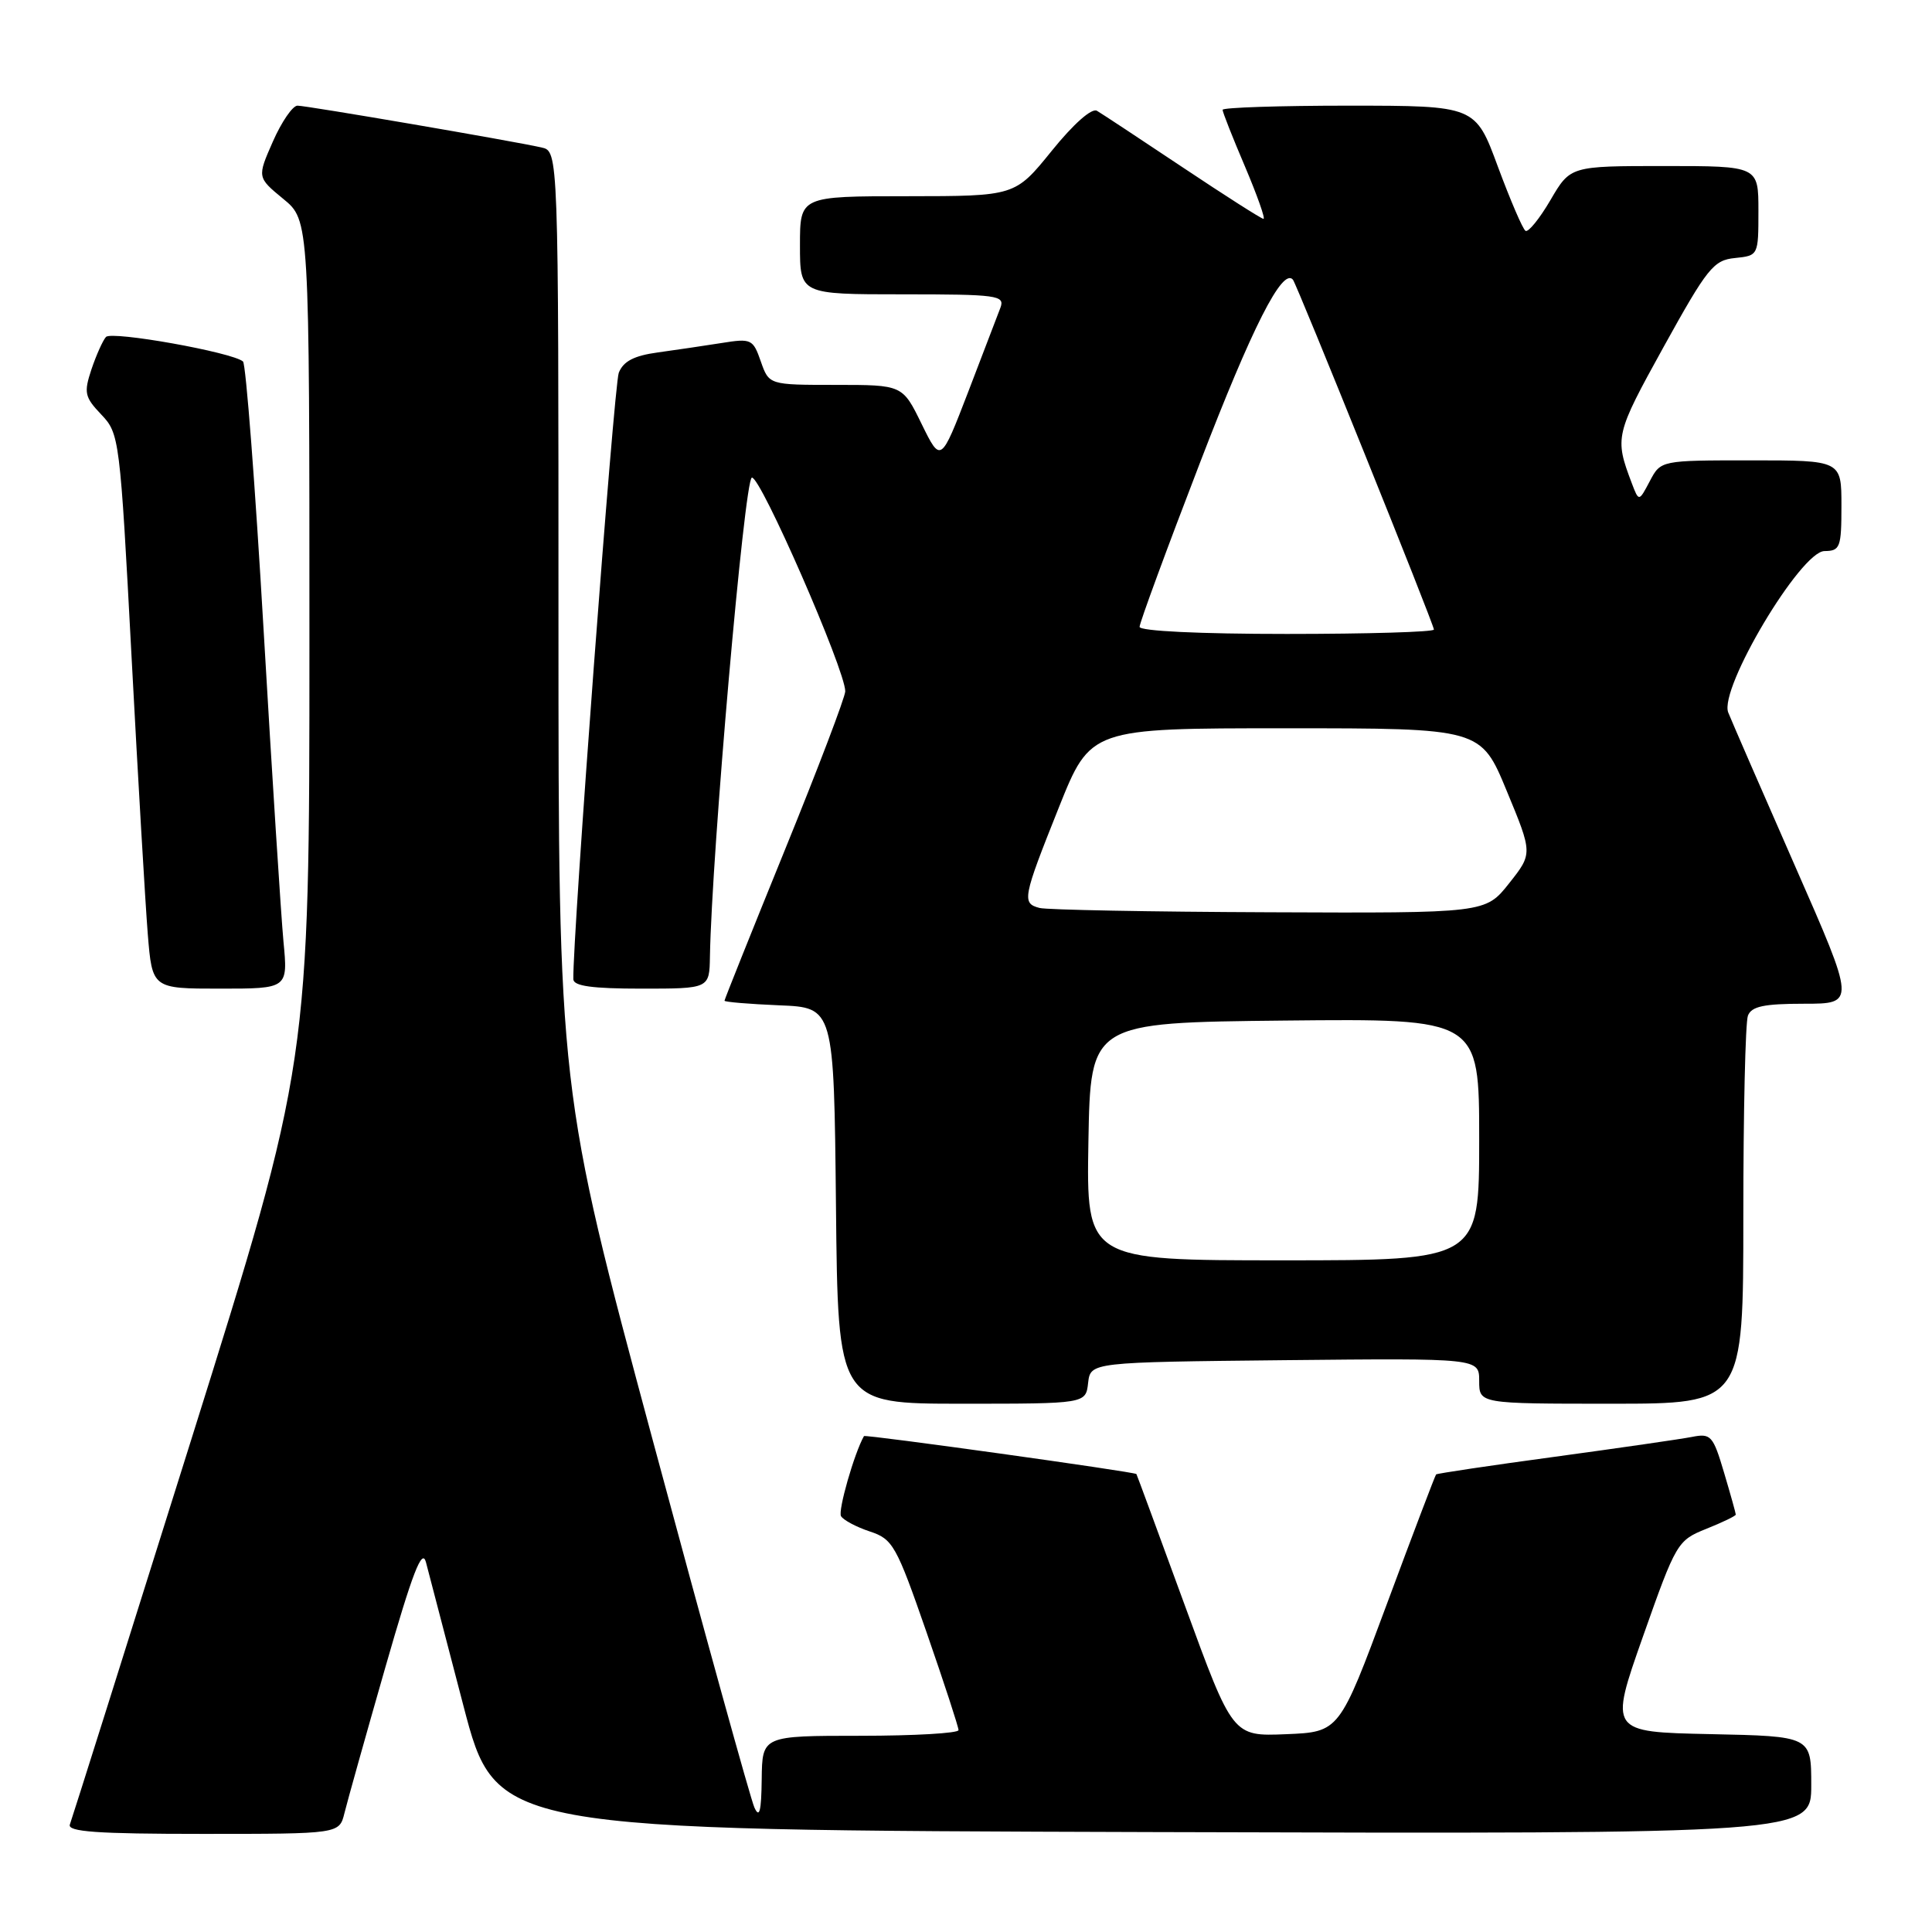 <?xml version="1.0" encoding="UTF-8" standalone="no"?>
<!DOCTYPE svg PUBLIC "-//W3C//DTD SVG 1.1//EN" "http://www.w3.org/Graphics/SVG/1.1/DTD/svg11.dtd" >
<svg xmlns="http://www.w3.org/2000/svg" xmlns:xlink="http://www.w3.org/1999/xlink" version="1.1" viewBox="0 0 256 256">
 <g >
 <path fill="currentColor"
d=" M 45.64 240.25 C 46.01 238.74 48.44 230.07 51.04 221.00 C 54.67 208.35 55.93 205.08 56.44 207.00 C 56.80 208.38 59.04 216.93 61.40 226.00 C 65.71 242.50 65.71 242.50 152.85 242.76 C 240.00 243.01 240.00 243.01 240.00 236.53 C 240.00 230.06 240.00 230.06 226.62 229.78 C 213.24 229.50 213.24 229.50 217.71 216.82 C 222.09 204.41 222.27 204.11 226.09 202.58 C 228.24 201.72 230.00 200.87 230.00 200.69 C 230.00 200.51 229.30 198.00 228.44 195.11 C 226.99 190.22 226.70 189.90 224.19 190.40 C 222.71 190.69 214.53 191.87 206.02 193.03 C 197.51 194.18 190.43 195.24 190.29 195.37 C 190.16 195.51 187.22 203.24 183.76 212.56 C 177.47 229.50 177.47 229.50 170.40 229.79 C 163.34 230.08 163.34 230.08 157.02 212.79 C 153.54 203.28 150.65 195.42 150.58 195.32 C 150.40 195.03 114.61 190.04 114.48 190.29 C 113.18 192.59 111.01 200.20 111.44 200.90 C 111.76 201.43 113.48 202.34 115.26 202.93 C 118.30 203.93 118.77 204.76 122.76 216.25 C 125.10 222.99 127.01 228.84 127.01 229.25 C 127.00 229.66 121.15 230.00 114.00 230.00 C 101.00 230.00 101.00 230.00 100.93 235.75 C 100.88 240.04 100.63 240.99 99.96 239.50 C 99.46 238.40 93.41 216.55 86.52 190.94 C 74.00 144.39 74.00 144.39 74.00 82.21 C 74.00 20.04 74.00 20.04 71.75 19.54 C 67.79 18.65 40.62 14.00 39.42 14.00 C 38.78 14.00 37.31 16.14 36.16 18.75 C 34.07 23.50 34.07 23.50 37.53 26.35 C 41.00 29.19 41.00 29.19 41.00 85.02 C 41.00 140.84 41.00 140.84 25.37 190.67 C 16.77 218.08 9.52 241.06 9.26 241.75 C 8.89 242.72 12.82 243.00 26.87 243.00 C 44.96 243.00 44.96 243.00 45.64 240.25 Z  M 144.18 183.25 C 144.50 180.50 144.50 180.50 170.25 180.23 C 196.00 179.97 196.00 179.97 196.00 182.98 C 196.00 186.00 196.00 186.00 213.50 186.00 C 231.00 186.00 231.00 186.00 231.00 161.08 C 231.00 147.38 231.27 135.45 231.61 134.58 C 232.08 133.35 233.74 133.00 239.04 133.00 C 245.87 133.00 245.87 133.00 237.85 114.75 C 233.44 104.71 229.46 95.56 229.00 94.41 C 227.75 91.25 238.60 73.05 241.75 73.02 C 243.83 73.00 244.00 72.55 244.00 67.00 C 244.00 61.00 244.00 61.00 232.03 61.00 C 220.06 61.00 220.06 61.00 218.61 63.75 C 217.16 66.50 217.16 66.50 216.21 64.00 C 213.93 57.97 214.02 57.59 220.42 46.00 C 226.23 35.50 227.05 34.47 229.89 34.19 C 232.99 33.87 233.00 33.85 233.00 27.94 C 233.00 22.00 233.00 22.00 220.54 22.00 C 208.08 22.00 208.08 22.00 205.45 26.50 C 204.00 28.98 202.51 30.81 202.14 30.59 C 201.77 30.36 200.13 26.53 198.48 22.09 C 195.50 14.01 195.50 14.01 178.75 14.00 C 169.54 14.00 162.00 14.25 162.00 14.55 C 162.00 14.86 163.33 18.23 164.96 22.05 C 166.58 25.87 167.69 29.00 167.42 29.00 C 167.15 29.00 162.34 25.93 156.72 22.18 C 151.10 18.43 145.98 15.05 145.35 14.68 C 144.66 14.28 142.23 16.43 139.35 20.00 C 134.50 25.99 134.50 25.99 120.25 26.00 C 106.00 26.00 106.00 26.00 106.00 32.50 C 106.00 39.00 106.00 39.00 119.61 39.00 C 132.15 39.00 133.16 39.14 132.57 40.75 C 132.21 41.71 130.28 46.74 128.29 51.93 C 124.66 61.35 124.66 61.35 122.12 56.18 C 119.59 51.00 119.59 51.00 110.74 51.00 C 101.90 51.00 101.90 51.00 100.81 47.89 C 99.78 44.93 99.55 44.82 95.62 45.45 C 93.35 45.81 89.55 46.37 87.16 46.70 C 84.01 47.13 82.59 47.87 81.99 49.40 C 81.35 51.04 75.85 124.35 75.97 129.75 C 75.99 130.66 78.48 131.00 85.00 131.00 C 94.00 131.00 94.00 131.00 94.07 126.75 C 94.31 113.10 98.63 63.62 99.62 63.29 C 100.70 62.93 112.00 88.77 112.00 91.60 C 112.00 92.35 108.40 101.81 104.00 112.62 C 99.60 123.44 96.00 132.43 96.00 132.60 C 96.00 132.77 99.26 133.04 103.25 133.21 C 110.50 133.50 110.50 133.50 110.77 159.75 C 111.03 186.00 111.03 186.00 127.45 186.00 C 143.87 186.00 143.87 186.00 144.18 183.25 Z  M 37.56 124.75 C 37.24 121.31 36.05 102.75 34.93 83.50 C 33.81 64.25 32.58 48.23 32.20 47.90 C 30.80 46.68 14.79 43.82 14.04 44.65 C 13.62 45.12 12.76 47.04 12.12 48.93 C 11.09 52.04 11.21 52.61 13.42 54.93 C 15.82 57.45 15.90 58.07 17.43 87.00 C 18.29 103.22 19.26 119.76 19.58 123.75 C 20.17 131.00 20.17 131.00 29.16 131.00 C 38.16 131.00 38.16 131.00 37.56 124.75 Z  M 144.22 151.25 C 144.50 135.50 144.50 135.50 170.25 135.23 C 196.00 134.97 196.00 134.97 196.00 150.98 C 196.00 167.00 196.00 167.00 169.97 167.00 C 143.95 167.00 143.95 167.00 144.22 151.25 Z  M 137.75 120.31 C 135.37 119.69 135.50 119.02 140.30 107.00 C 144.50 96.50 144.50 96.50 170.36 96.50 C 196.22 96.50 196.22 96.50 199.65 104.80 C 203.09 113.10 203.09 113.10 199.96 117.05 C 196.83 121.00 196.83 121.00 168.17 120.88 C 152.40 120.82 138.71 120.56 137.75 120.31 Z  M 151.00 83.06 C 151.00 82.54 154.59 72.77 158.99 61.35 C 165.91 43.36 169.94 35.41 171.32 37.06 C 171.85 37.70 190.00 82.73 190.00 83.42 C 190.00 83.74 181.22 84.00 170.50 84.00 C 158.96 84.00 151.00 83.62 151.00 83.06 Z "/>
</g>
</svg>